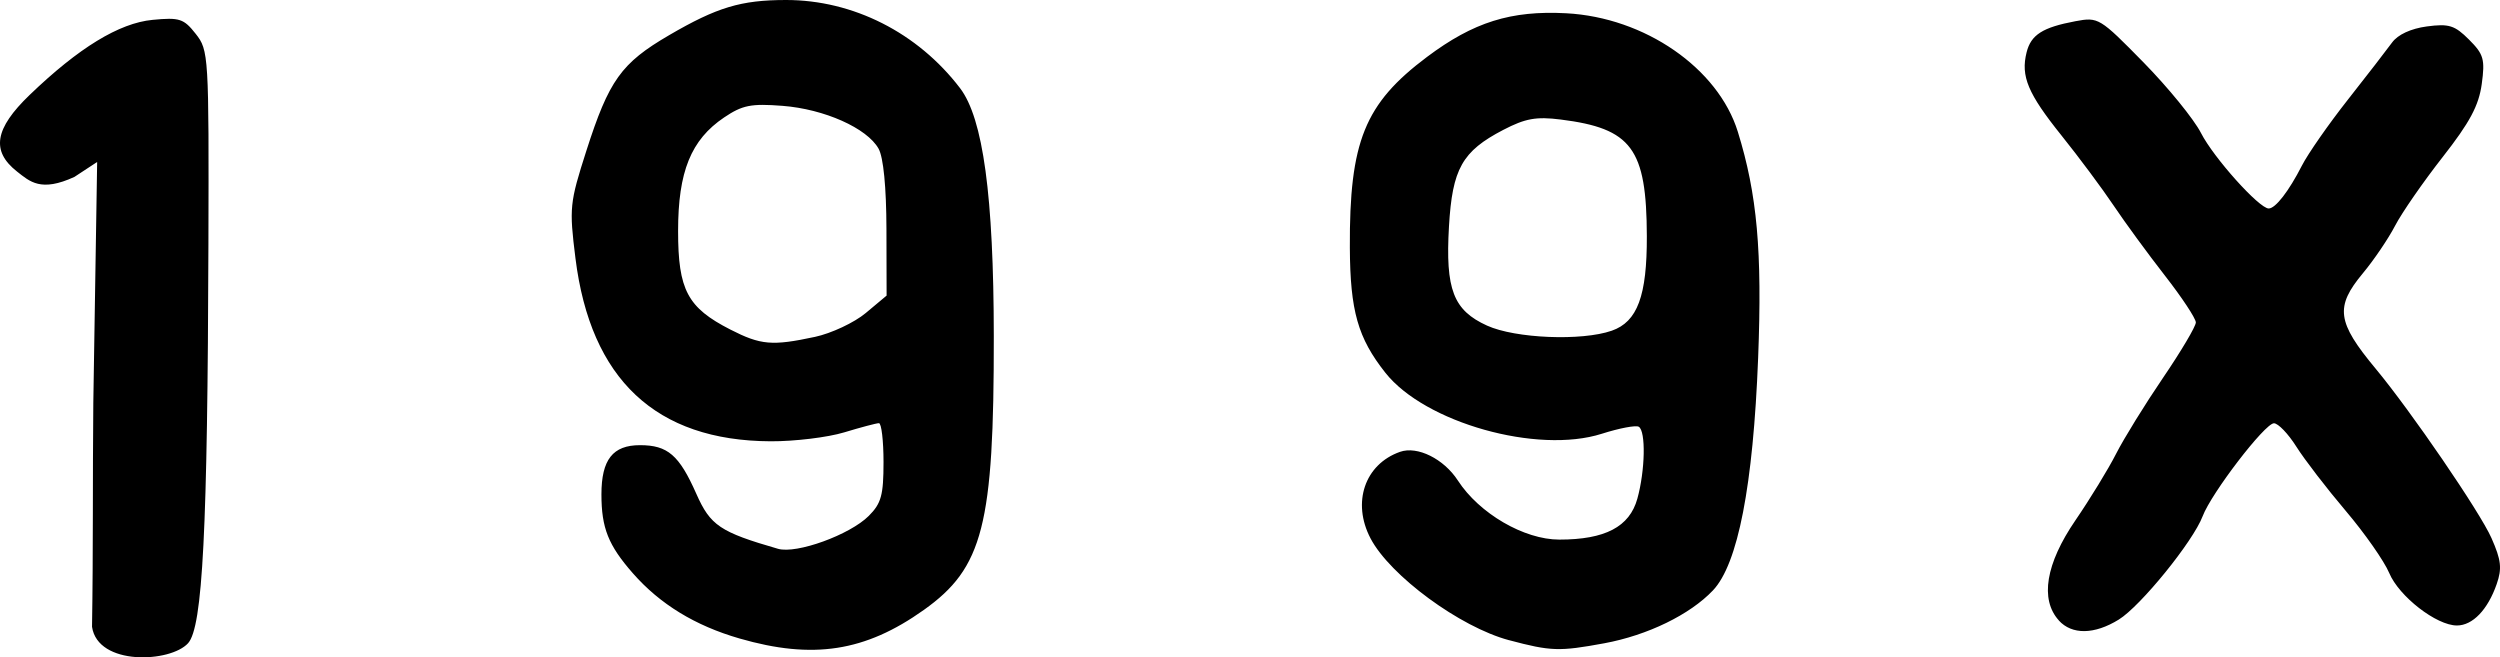 <?xml version="1.0" encoding="UTF-8" standalone="no"?>

<svg
   xmlns:svg="http://www.w3.org/2000/svg"
   xmlns="http://www.w3.org/2000/svg"
   width="143.82mm"
   height="37.815mm"
   viewBox="0 0 143.82 37.815"
   version="1.1">
  <g
     transform="translate(-41.349,-200.442)">
    <path
       fill="black"
       d="m 46.643,236.497 c 0.07,-4.275 0.032,-8.607 0.074,-12.885 l 0.221,-13.852 -1.308,0.859 c -1.925,0.885 -2.558,0.276 -3.302,-0.309 -1.501,-1.18 -1.289,-2.467 0.723,-4.403 2.824,-2.717 5.149,-4.138 7.076,-4.323 1.551,-0.149 1.793,-0.07 2.481,0.804 0.746,0.949 0.762,1.203 0.731,12.122 -0.046,16.431 -0.33,22.006 -1.17,22.934 -1.01,1.116 -5.193,1.324 -5.526,-0.947 z m 37.243,0.674 c -2.549,-0.737 -4.568,-1.972 -6.124,-3.744 -1.418,-1.615 -1.814,-2.607 -1.814,-4.544 0,-1.998 0.653,-2.831 2.219,-2.831 1.593,0 2.254,0.571 3.238,2.794 0.809,1.829 1.366,2.204 4.703,3.168 1.065,0.307 4.131,-0.805 5.22,-1.894 0.718,-0.718 0.848,-1.193 0.848,-3.093 0,-1.235 -0.119,-2.243 -0.265,-2.241 -0.146,0.002 -1.044,0.24 -1.996,0.529 -0.952,0.289 -2.857,0.52 -4.233,0.514 -6.597,-0.03 -10.361,-3.56 -11.229,-10.532 -0.362,-2.905 -0.334,-3.177 0.625,-6.172 1.303,-4.067 2.007,-5.051 4.764,-6.659 2.754,-1.606 4.132,-2.021 6.714,-2.024 3.866,-0.004 7.587,1.879 10.023,5.072 1.326,1.738 1.933,6.203 1.941,14.261 0.011,10.882 -0.616,13.331 -4.03,15.759 -3.371,2.397 -6.375,2.861 -10.604,1.637 z m 4.339,-17.347 c 0.95,-0.204 2.268,-0.822 2.928,-1.374 l 1.2,-1.003 -0.009,-3.83 c -0.006,-2.405 -0.174,-4.125 -0.453,-4.622 -0.662,-1.182 -3.121,-2.278 -5.525,-2.464 -1.814,-0.14 -2.309,-0.041 -3.362,0.669 -1.905,1.285 -2.646,3.113 -2.646,6.53 0,3.395 0.538,4.409 3.006,5.67 1.75,0.894 2.401,0.951 4.861,0.423 z m 39.935,17.447 c -2.815,-0.749 -6.843,-3.71 -7.968,-5.858 -1.081,-2.063 -0.331,-4.263 1.696,-4.977 0.999,-0.352 2.518,0.4 3.329,1.649 1.232,1.899 3.809,3.399 5.837,3.399 2.637,0 4.039,-0.735 4.488,-2.353 0.45,-1.619 0.495,-3.884 0.083,-4.138 -0.163,-0.101 -1.12,0.081 -2.126,0.402 -3.707,1.186 -10.177,-0.636 -12.45,-3.506 -1.585,-2.002 -2.028,-3.56 -2.046,-7.202 -0.029,-6.107 0.85,-8.279 4.439,-10.97 2.673,-2.004 4.83,-2.681 8.008,-2.512 4.517,0.239 8.739,3.156 9.873,6.819 1.113,3.595 1.407,6.868 1.168,13.005 -0.286,7.354 -1.162,11.862 -2.6,13.378 -1.326,1.397 -3.761,2.582 -6.253,3.042 -2.588,0.478 -3.068,0.463 -5.477,-0.179 z m 5.911,-17.804 c 1.476,-0.515 2.028,-2.004 2.017,-5.445 -0.016,-5.038 -0.869,-6.191 -4.959,-6.704 -1.407,-0.177 -2.031,-0.064 -3.302,0.597 -2.365,1.23 -2.929,2.236 -3.122,5.557 -0.21,3.624 0.25,4.82 2.192,5.702 1.629,0.74 5.444,0.896 7.173,0.293 z m 25.717,16.664 c -1.092,-1.207 -0.752,-3.26 0.953,-5.752 0.845,-1.235 1.9,-2.96 2.343,-3.833 0.444,-0.873 1.657,-2.838 2.697,-4.366 1.04,-1.528 1.89,-2.963 1.89,-3.189 0,-0.226 -0.799,-1.436 -1.776,-2.689 -0.977,-1.253 -2.308,-3.072 -2.958,-4.042 -0.65,-0.97 -1.997,-2.78 -2.994,-4.022 -1.939,-2.418 -2.354,-3.408 -2.008,-4.787 0.253,-1.008 0.922,-1.434 2.806,-1.788 1.321,-0.248 1.4,-0.2 3.92,2.369 1.414,1.442 2.902,3.269 3.305,4.059 0.725,1.422 3.347,4.345 3.896,4.345 0.39,0 1.158,-0.992 1.912,-2.469 0.346,-0.679 1.536,-2.385 2.643,-3.791 1.107,-1.406 2.251,-2.885 2.542,-3.286 0.331,-0.456 1.082,-0.804 2.002,-0.927 1.27,-0.169 1.603,-0.065 2.425,0.757 0.847,0.847 0.928,1.132 0.732,2.561 -0.17,1.238 -0.687,2.204 -2.249,4.198 -1.116,1.425 -2.346,3.2 -2.734,3.946 -0.388,0.746 -1.221,1.976 -1.852,2.733 -1.615,1.94 -1.5,2.808 0.729,5.49 2.038,2.452 6.004,8.25 6.665,9.746 0.561,1.268 0.615,1.748 0.301,2.65 -0.515,1.478 -1.383,2.381 -2.288,2.381 -1.176,0 -3.331,-1.672 -3.895,-3.021 -0.283,-0.677 -1.408,-2.285 -2.501,-3.573 -1.093,-1.288 -2.371,-2.95 -2.841,-3.695 -0.47,-0.744 -1.051,-1.349 -1.291,-1.344 -0.525,0.011 -3.595,4.014 -4.1,5.348 -0.55,1.451 -3.564,5.166 -4.823,5.944 -1.404,0.868 -2.696,0.886 -3.454,0.049 z"
       />
  </g>
</svg>
